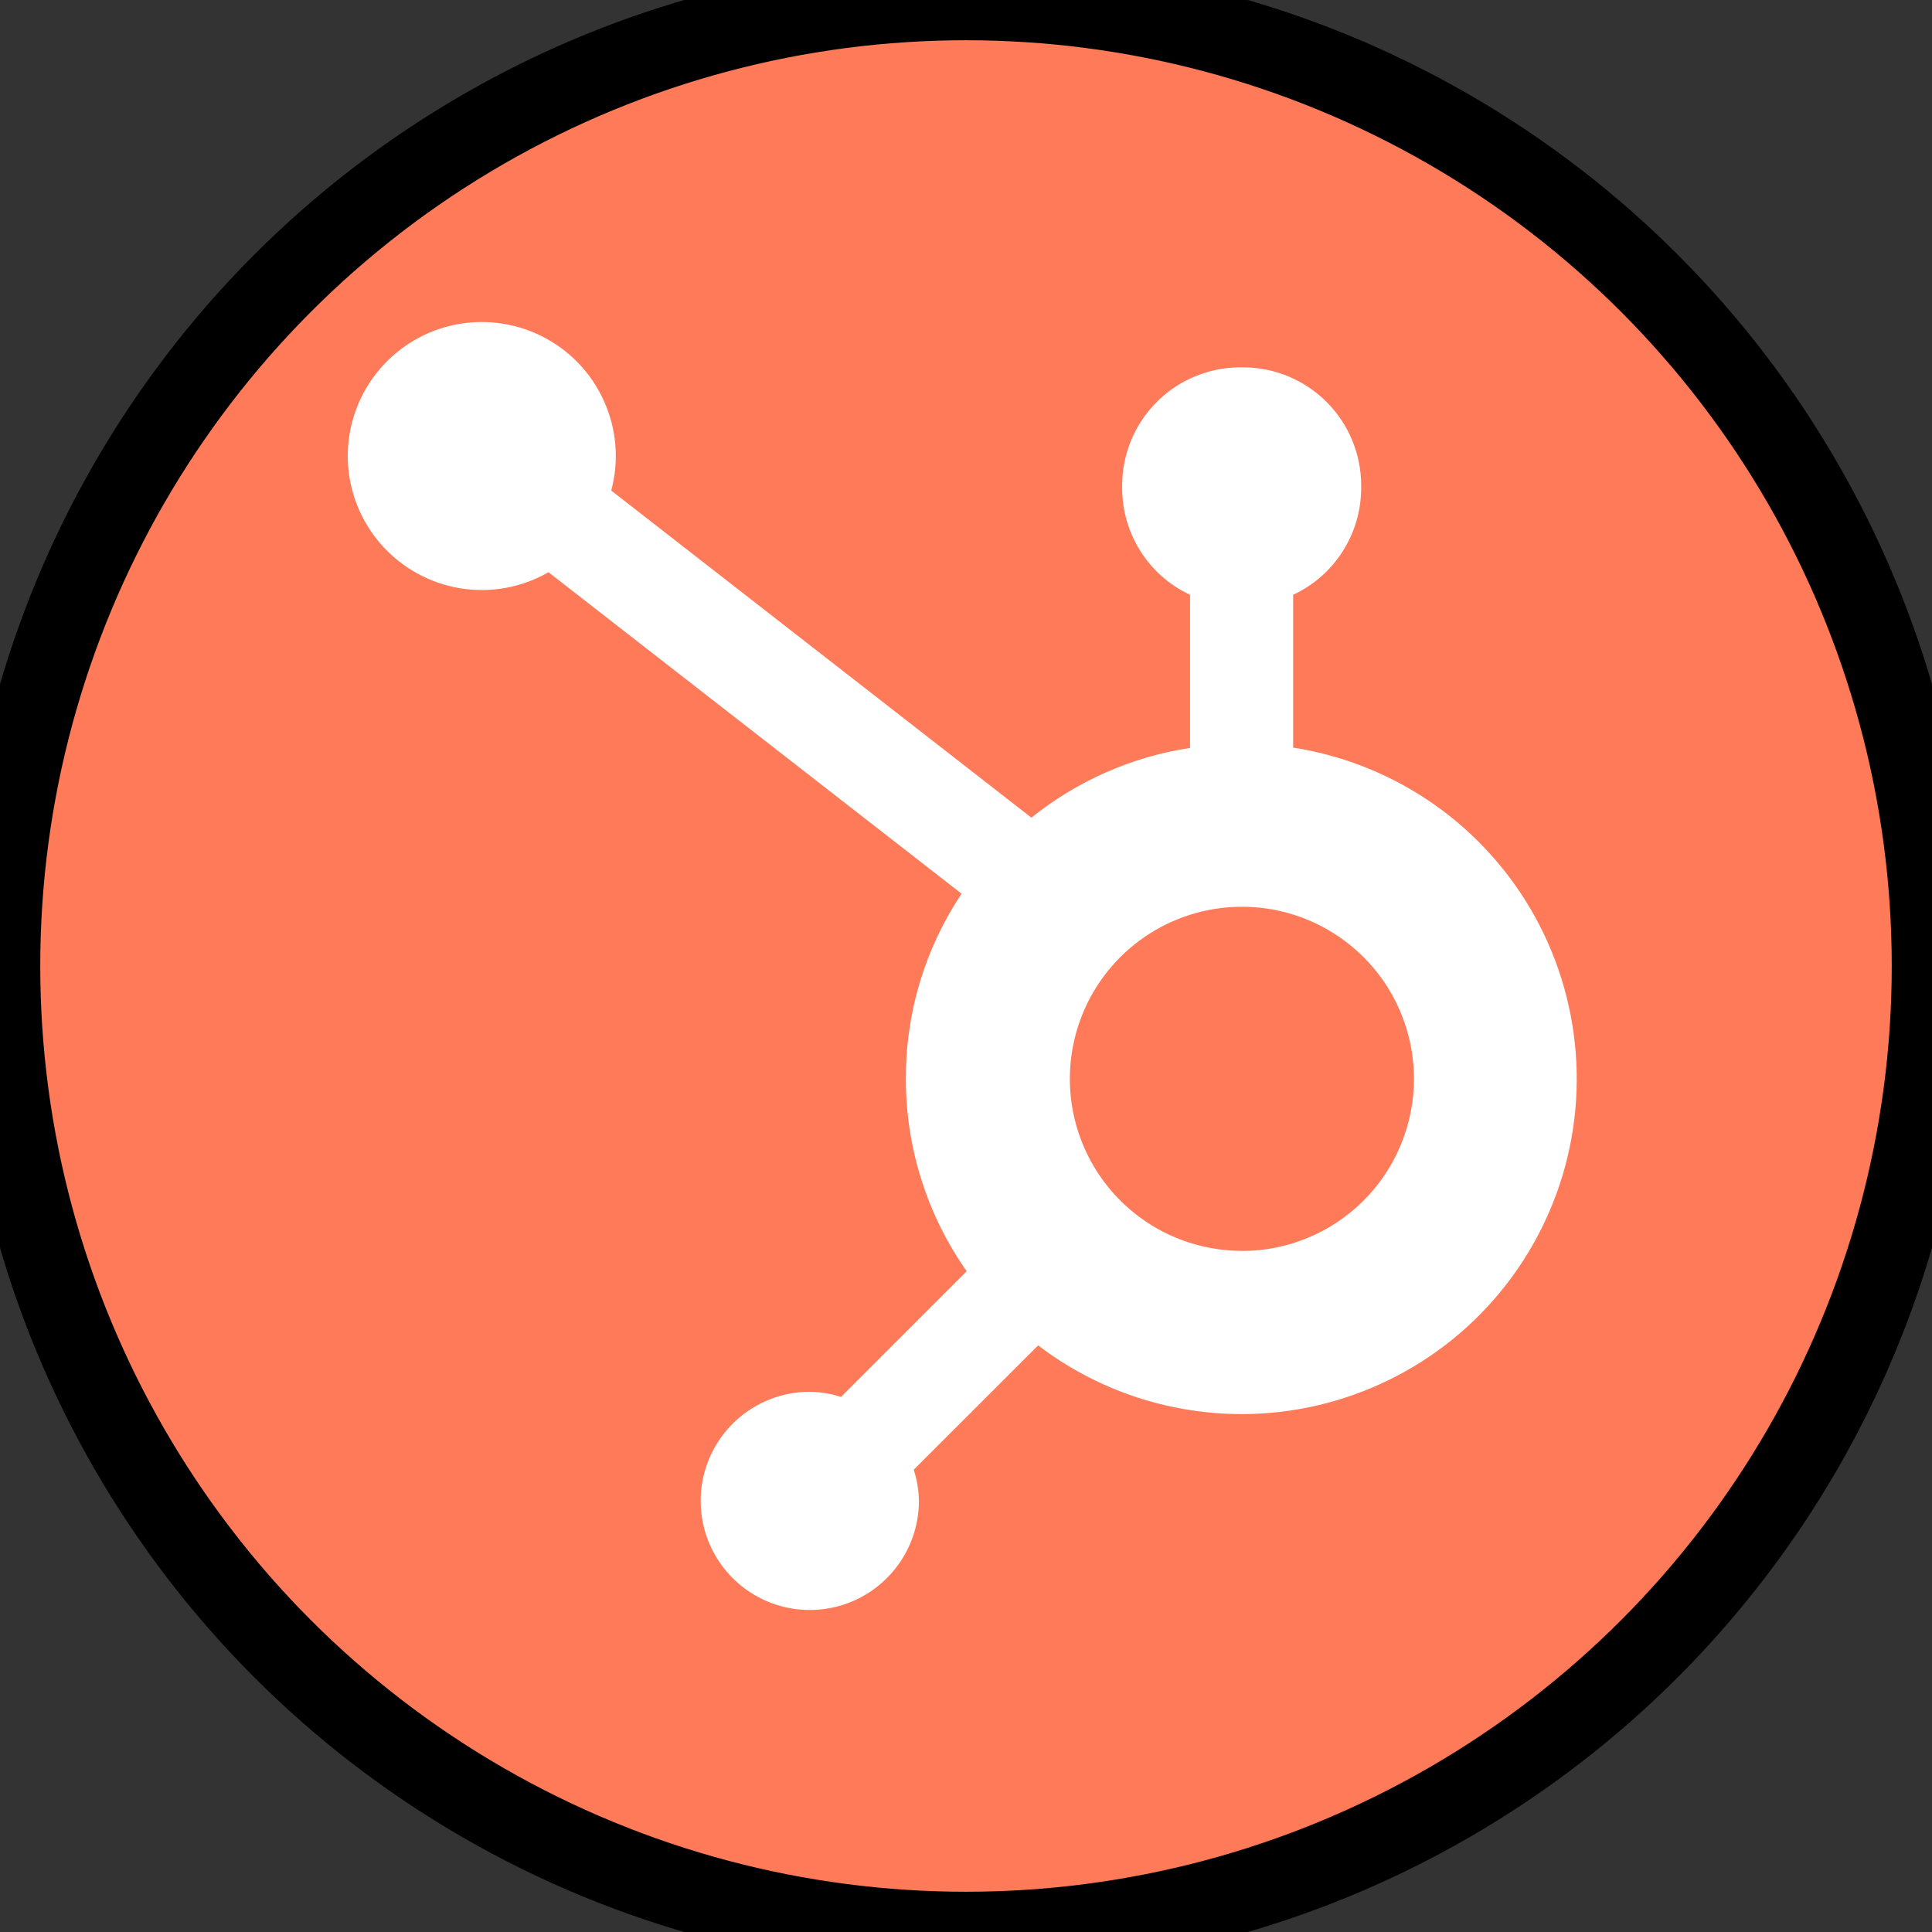 <svg width="24" height="24" viewBox="0 0 24 24" fill="none" xmlns="http://www.w3.org/2000/svg">
<rect x="0" y="0" width="24" height="24" fill="#333333" stroke="none"/>
<circle cx="12" cy="12" r="12" fill="#FF7A59"/>
<circle cx="12" cy="12" r="12" stroke="black"/>
<path d="M16.064 9.287V7.389C16.315 7.272 16.528 7.086 16.677 6.852C16.827 6.619 16.907 6.348 16.909 6.071V6.026C16.908 5.638 16.753 5.267 16.479 4.993C16.205 4.719 15.834 4.565 15.447 4.563H15.402C15.015 4.565 14.643 4.719 14.37 4.993C14.096 5.267 13.941 5.638 13.94 6.025V6.07C13.941 6.346 14.02 6.615 14.168 6.848C14.316 7.081 14.526 7.267 14.775 7.385L14.783 7.389V9.291C14.058 9.401 13.375 9.703 12.804 10.164L12.812 10.157L7.593 6.094C7.693 5.722 7.66 5.327 7.5 4.976C7.341 4.625 7.065 4.341 6.719 4.171C6.373 4.001 5.979 3.956 5.604 4.044C5.229 4.132 4.896 4.348 4.662 4.654C4.428 4.96 4.308 5.338 4.321 5.723C4.335 6.108 4.481 6.476 4.736 6.765C4.991 7.054 5.338 7.246 5.718 7.308C6.098 7.37 6.488 7.298 6.821 7.104L6.813 7.108L11.945 11.102C11.491 11.782 11.25 12.582 11.253 13.399C11.252 14.261 11.519 15.101 12.017 15.804L12.009 15.791L10.447 17.353C10.322 17.312 10.192 17.291 10.061 17.289H10.059C9.791 17.289 9.529 17.369 9.306 17.518C9.083 17.667 8.91 17.878 8.807 18.126C8.705 18.374 8.678 18.646 8.73 18.909C8.782 19.172 8.911 19.413 9.101 19.603C9.291 19.793 9.532 19.922 9.795 19.974C10.058 20.026 10.33 19.999 10.578 19.897C10.826 19.794 11.037 19.62 11.186 19.398C11.335 19.175 11.415 18.913 11.415 18.645C11.413 18.51 11.39 18.376 11.348 18.248L11.351 18.257L12.896 16.713C13.399 17.097 13.984 17.361 14.605 17.485C15.226 17.61 15.867 17.591 16.48 17.43C17.092 17.269 17.66 16.971 18.14 16.558C18.62 16.144 18.999 15.627 19.249 15.045C19.499 14.463 19.613 13.832 19.582 13.2C19.551 12.567 19.377 11.95 19.072 11.395C18.767 10.84 18.339 10.362 17.821 9.997C17.303 9.632 16.709 9.391 16.084 9.29L16.06 9.287H16.064ZM15.421 15.539C14.999 15.537 14.586 15.411 14.236 15.176C13.885 14.94 13.612 14.606 13.451 14.215C13.29 13.825 13.249 13.395 13.332 12.981C13.415 12.567 13.619 12.187 13.918 11.888C14.217 11.59 14.598 11.387 15.012 11.305C15.427 11.223 15.856 11.265 16.246 11.427C16.636 11.589 16.97 11.863 17.205 12.214C17.439 12.565 17.564 12.978 17.565 13.401V13.402C17.565 13.683 17.509 13.961 17.402 14.22C17.295 14.48 17.137 14.715 16.939 14.914C16.74 15.113 16.504 15.27 16.245 15.377C15.986 15.485 15.707 15.54 15.427 15.54L15.421 15.539Z" fill="white"/>
</svg>
